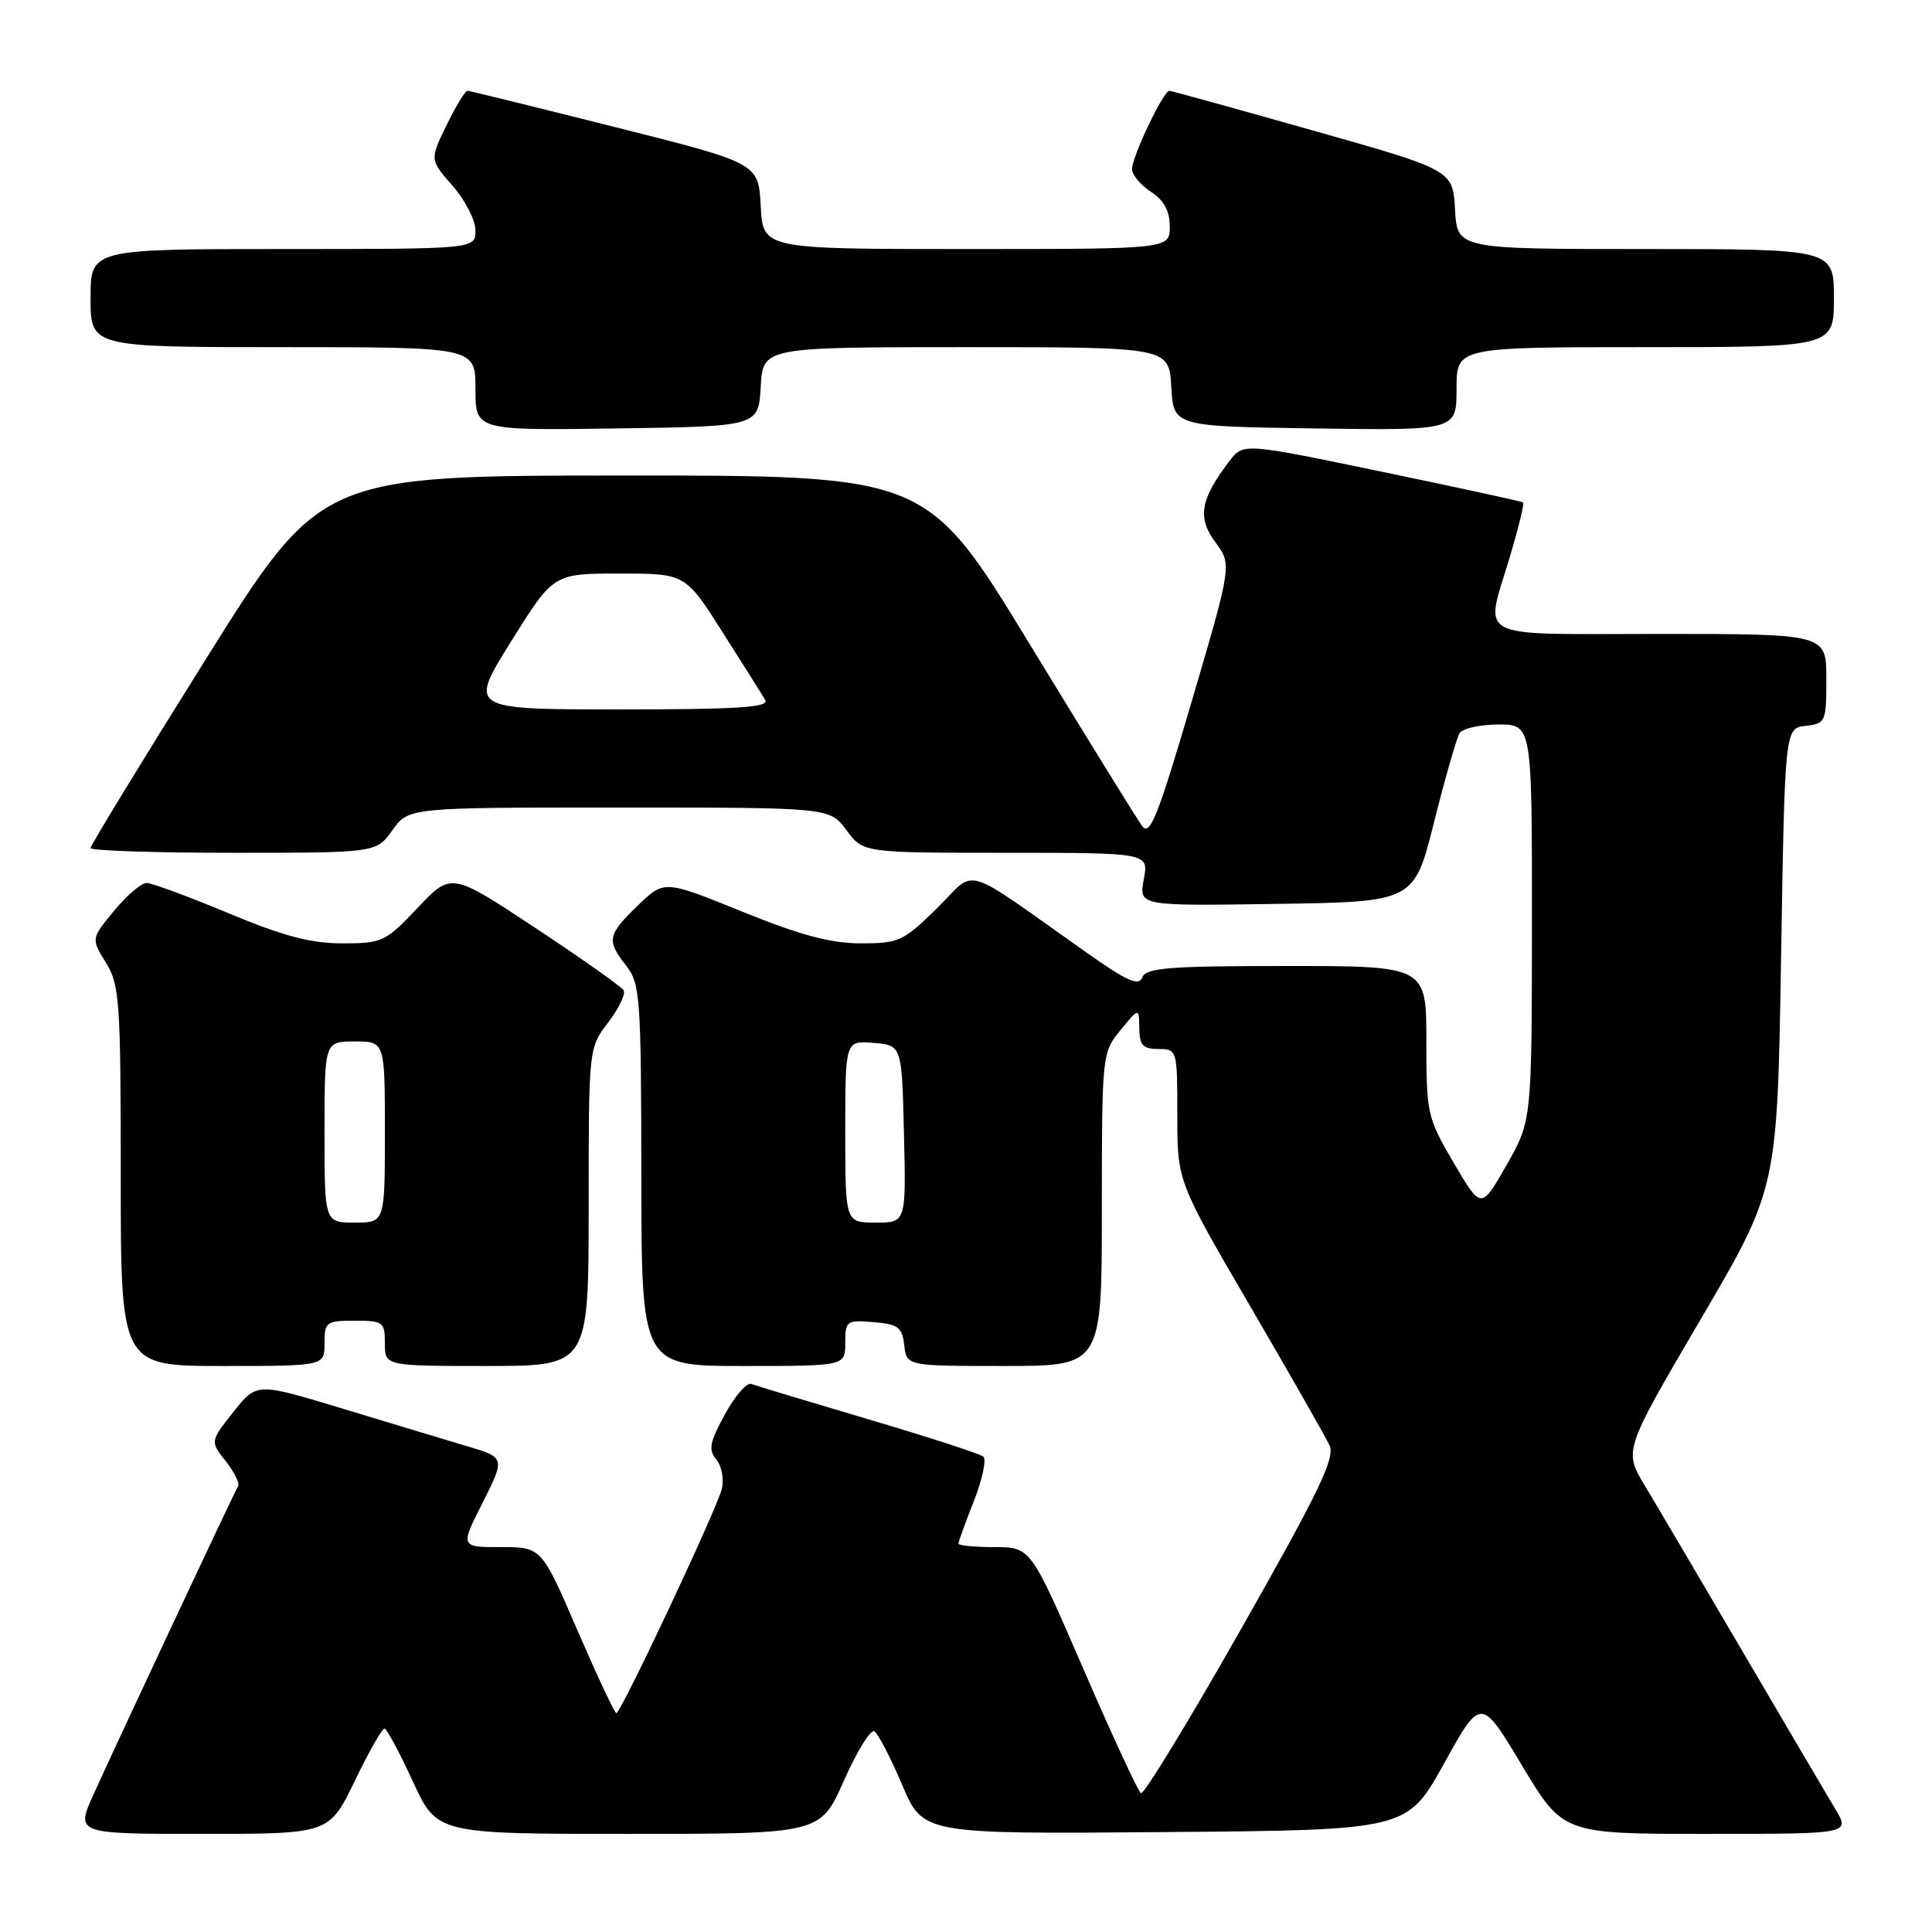 <?xml version="1.0" encoding="UTF-8" standalone="no"?>
<!DOCTYPE svg PUBLIC "-//W3C//DTD SVG 1.1//EN" "http://www.w3.org/Graphics/SVG/1.1/DTD/svg11.dtd" >
<svg xmlns="http://www.w3.org/2000/svg" xmlns:xlink="http://www.w3.org/1999/xlink" version="1.1" viewBox="0 0 256 256">
 <g >
 <path fill="currentColor"
d=" M 47.00 236.00 C 48.86 232.15 50.64 229.02 50.94 229.04 C 51.25 229.06 52.94 232.21 54.70 236.04 C 57.90 243.00 57.90 243.00 83.30 243.00 C 108.70 243.00 108.70 243.00 111.83 235.93 C 113.55 232.04 115.36 229.10 115.86 229.41 C 116.36 229.72 118.01 232.91 119.54 236.50 C 122.31 243.03 122.31 243.03 154.38 242.76 C 186.45 242.50 186.45 242.50 191.34 233.68 C 196.23 224.86 196.23 224.86 201.67 233.93 C 207.11 243.00 207.11 243.00 226.14 243.00 C 245.16 243.00 245.16 243.00 243.21 239.75 C 242.14 237.96 236.64 228.62 231.00 219.00 C 225.36 209.38 219.49 199.41 217.95 196.86 C 215.15 192.21 215.15 192.21 225.32 174.86 C 235.50 157.50 235.50 157.50 236.00 127.00 C 236.50 96.50 236.50 96.50 239.25 96.18 C 241.91 95.88 242.00 95.66 242.00 89.93 C 242.00 84.00 242.00 84.00 220.00 84.00 C 194.82 84.00 196.73 84.98 200.07 73.76 C 201.21 69.94 202.00 66.70 201.82 66.57 C 201.64 66.44 193.23 64.61 183.12 62.51 C 164.74 58.69 164.74 58.69 162.91 61.09 C 159.05 66.15 158.62 68.57 161.03 71.83 C 163.24 74.81 163.24 74.81 157.90 92.97 C 153.38 108.33 152.37 110.86 151.32 109.43 C 150.64 108.50 143.95 97.67 136.45 85.37 C 122.82 63.00 122.82 63.00 82.66 63.01 C 42.50 63.02 42.50 63.02 27.25 87.38 C 18.86 100.78 12.00 112.02 12.00 112.37 C 12.00 112.72 20.52 113.00 30.93 113.00 C 49.86 113.00 49.86 113.00 52.00 110.00 C 54.14 107.00 54.14 107.00 82.04 107.00 C 109.94 107.00 109.94 107.00 112.16 110.00 C 114.38 113.00 114.38 113.00 133.30 113.00 C 152.22 113.00 152.22 113.00 151.56 116.52 C 150.90 120.05 150.90 120.05 169.14 119.77 C 187.38 119.50 187.38 119.50 190.03 108.90 C 191.49 103.08 193.01 97.79 193.40 97.15 C 193.80 96.52 196.12 96.00 198.56 96.00 C 203.00 96.00 203.00 96.00 202.99 122.25 C 202.97 148.50 202.97 148.50 199.62 154.39 C 196.26 160.28 196.26 160.28 192.63 154.09 C 189.11 148.09 189.00 147.58 189.00 137.95 C 189.00 128.00 189.00 128.00 170.47 128.00 C 154.87 128.00 151.85 128.24 151.36 129.51 C 150.90 130.70 149.38 130.03 144.14 126.34 C 127.01 114.26 129.56 115.03 124.19 120.31 C 119.71 124.72 119.11 125.00 114.07 125.00 C 110.08 125.00 106.05 123.92 98.36 120.80 C 88.01 116.60 88.01 116.60 84.50 120.00 C 80.47 123.91 80.34 124.60 83.00 128.00 C 84.82 130.33 84.96 132.23 84.98 155.75 C 85.00 181.00 85.00 181.00 98.50 181.00 C 112.00 181.00 112.00 181.00 112.00 177.94 C 112.00 175.01 112.17 174.89 115.75 175.19 C 119.01 175.46 119.54 175.86 119.82 178.25 C 120.13 181.00 120.13 181.00 133.07 181.00 C 146.00 181.00 146.00 181.00 146.00 160.25 C 146.01 139.69 146.03 139.47 148.47 136.50 C 150.93 133.50 150.93 133.50 150.96 136.25 C 150.99 138.51 151.45 139.00 153.50 139.00 C 155.98 139.00 156.00 139.08 156.00 147.77 C 156.00 156.53 156.00 156.53 165.62 173.02 C 170.91 182.08 175.66 190.41 176.17 191.52 C 176.94 193.16 174.78 197.65 164.49 215.78 C 157.55 228.02 151.56 237.84 151.18 237.61 C 150.81 237.37 147.36 229.94 143.53 221.09 C 136.56 205.00 136.56 205.00 131.78 205.00 C 129.15 205.00 127.00 204.79 127.00 204.54 C 127.00 204.28 127.92 201.74 129.05 198.88 C 130.17 196.03 130.73 193.39 130.30 193.01 C 129.86 192.64 123.00 190.41 115.05 188.06 C 107.11 185.71 100.13 183.60 99.54 183.38 C 98.96 183.15 97.38 184.97 96.05 187.41 C 94.02 191.12 93.84 192.10 94.92 193.41 C 95.64 194.28 95.96 196.01 95.64 197.31 C 94.95 200.06 82.27 227.00 81.67 227.00 C 81.44 227.00 79.12 222.05 76.50 216.00 C 71.75 205.00 71.75 205.00 66.36 205.00 C 60.97 205.00 60.97 205.00 63.97 199.07 C 66.96 193.13 66.96 193.13 61.73 191.58 C 58.85 190.72 51.44 188.49 45.26 186.61 C 34.01 183.20 34.01 183.20 30.93 187.09 C 27.84 190.99 27.84 190.99 29.91 193.61 C 31.04 195.05 31.78 196.54 31.55 196.92 C 31.04 197.74 15.72 230.41 12.40 237.75 C 10.03 243.00 10.03 243.00 26.82 243.00 C 43.61 243.00 43.61 243.00 47.00 236.00 Z  M 43.00 178.00 C 43.00 175.17 43.22 175.00 47.00 175.00 C 50.78 175.00 51.00 175.17 51.00 178.00 C 51.00 181.00 51.00 181.00 64.50 181.00 C 78.00 181.00 78.00 181.00 78.00 159.93 C 78.00 138.87 78.00 138.87 80.59 135.48 C 82.01 133.61 82.93 131.69 82.63 131.21 C 82.33 130.73 77.07 127.01 70.94 122.96 C 59.79 115.58 59.79 115.58 55.34 120.29 C 51.08 124.80 50.65 125.00 45.36 125.00 C 41.17 125.00 37.51 124.03 30.26 121.00 C 24.99 118.80 20.11 117.00 19.42 117.00 C 18.72 117.00 16.78 118.66 15.11 120.69 C 12.07 124.37 12.07 124.37 14.03 127.55 C 15.85 130.50 16.00 132.63 16.00 155.87 C 16.00 181.00 16.00 181.00 29.50 181.00 C 43.00 181.00 43.00 181.00 43.00 178.00 Z  M 100.80 51.25 C 101.10 46.00 101.10 46.00 128.00 46.00 C 154.90 46.00 154.90 46.00 155.20 51.25 C 155.50 56.50 155.50 56.50 174.25 56.77 C 193.00 57.04 193.00 57.04 193.00 51.52 C 193.00 46.00 193.00 46.00 218.00 46.00 C 243.00 46.00 243.00 46.00 243.00 39.50 C 243.00 33.00 243.00 33.00 218.05 33.00 C 193.10 33.00 193.10 33.00 192.80 27.77 C 192.50 22.53 192.50 22.53 174.00 17.30 C 163.82 14.42 155.25 12.05 154.95 12.03 C 154.18 11.99 150.00 20.75 150.00 22.41 C 150.00 23.16 151.12 24.51 152.50 25.41 C 154.24 26.55 155.00 27.95 155.00 30.02 C 155.00 33.00 155.00 33.00 128.05 33.00 C 101.10 33.00 101.10 33.00 100.80 27.31 C 100.50 21.62 100.50 21.62 81.50 16.84 C 71.05 14.21 62.25 12.04 61.95 12.03 C 61.65 12.01 60.40 14.06 59.17 16.59 C 56.94 21.17 56.94 21.17 59.97 24.62 C 61.64 26.52 63.00 29.18 63.00 30.53 C 63.00 33.00 63.00 33.00 37.50 33.00 C 12.00 33.00 12.00 33.00 12.00 39.50 C 12.00 46.00 12.00 46.00 37.50 46.00 C 63.00 46.00 63.00 46.00 63.00 51.52 C 63.00 57.04 63.00 57.04 81.75 56.77 C 100.50 56.50 100.50 56.50 100.80 51.25 Z  M 112.00 149.94 C 112.00 137.88 112.00 137.88 115.75 138.19 C 119.50 138.50 119.50 138.50 119.78 150.25 C 120.06 162.00 120.06 162.00 116.03 162.00 C 112.00 162.00 112.00 162.00 112.00 149.94 Z  M 67.72 85.00 C 73.33 76.00 73.33 76.00 82.07 76.00 C 90.81 76.00 90.81 76.00 95.73 83.75 C 98.44 88.01 100.99 92.06 101.39 92.75 C 101.96 93.73 97.84 94.00 82.11 94.00 C 62.10 94.00 62.10 94.00 67.72 85.00 Z  M 43.00 150.00 C 43.00 138.00 43.00 138.00 47.00 138.00 C 51.00 138.00 51.00 138.00 51.00 150.00 C 51.00 162.00 51.00 162.00 47.00 162.00 C 43.00 162.00 43.00 162.00 43.00 150.00 Z "/>
</g>
</svg>